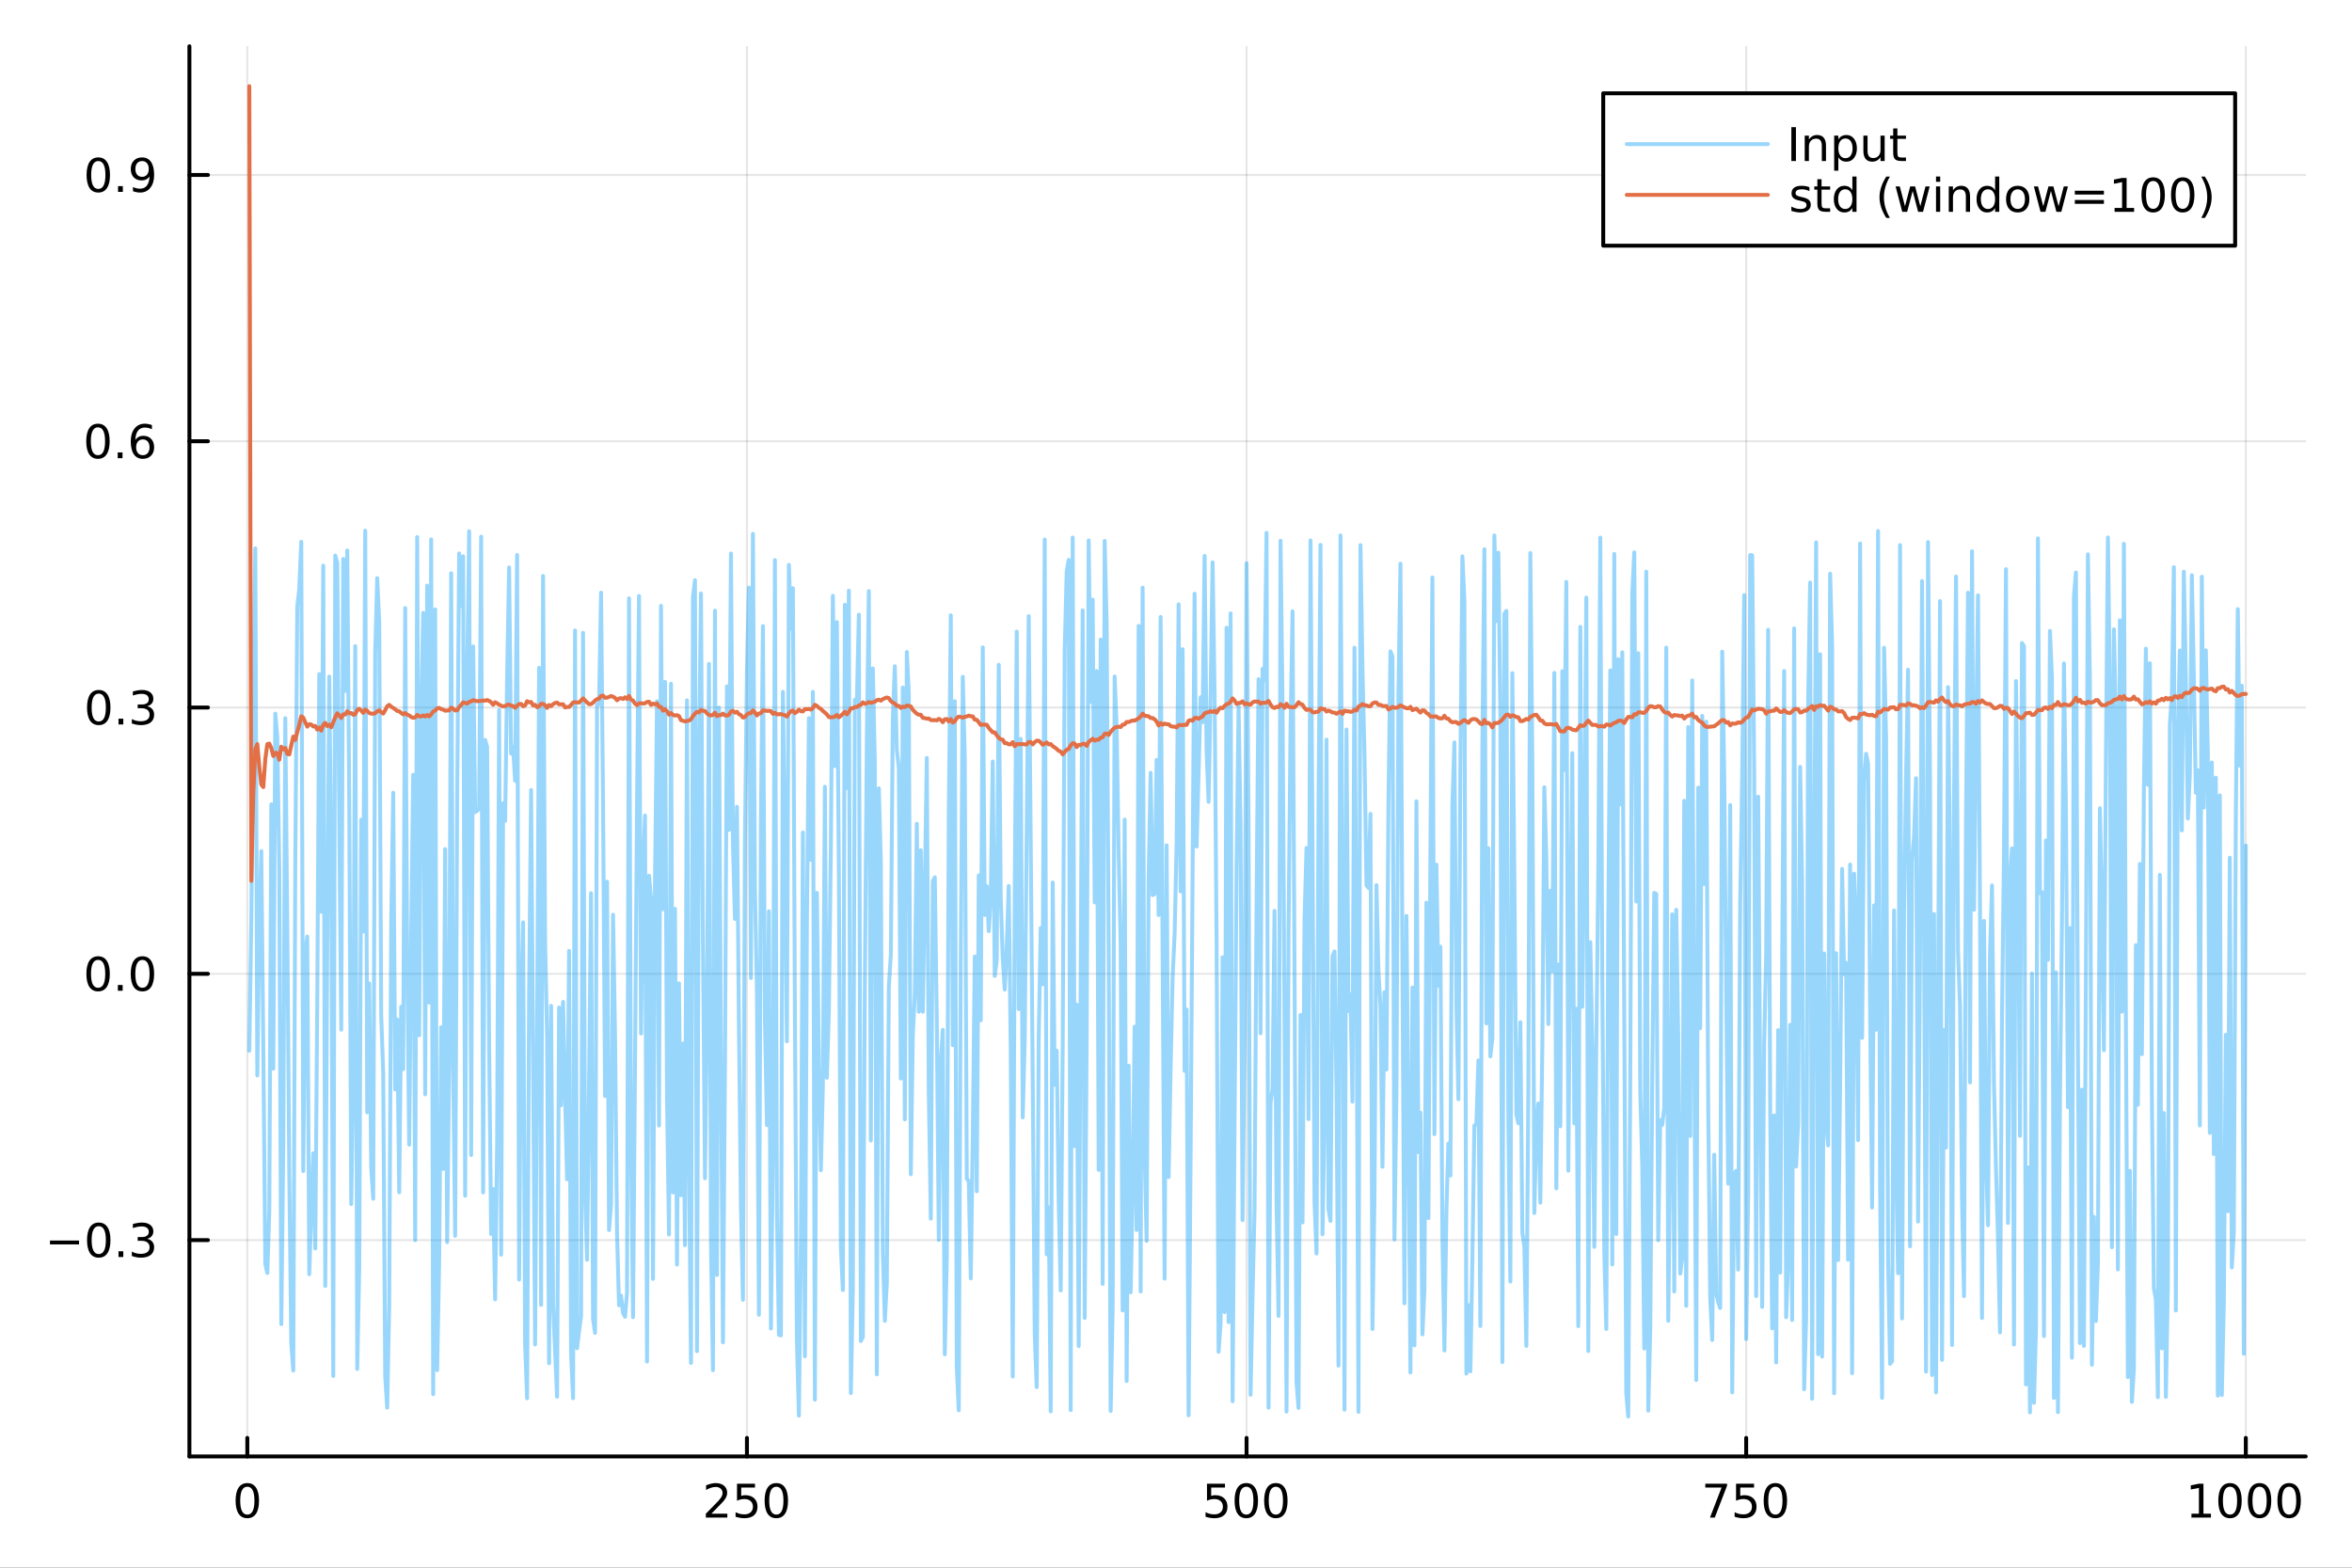 <?xml version="1.0" encoding="utf-8"?>
<svg xmlns="http://www.w3.org/2000/svg" xmlns:xlink="http://www.w3.org/1999/xlink" width="600" height="400" viewBox="0 0 2400 1600">
<rect x="0" y="0" width="2400" height="1600" fill="#333333" stroke="none"/>
<defs>
  <clipPath id="clip200">
    <rect x="0" y="0" width="2400" height="1600"/>
  </clipPath>
</defs>
<path clip-path="url(#clip200)" d="M0 1600 L2400 1600 L2400 0 L0 0  Z" fill="#ffffff" fill-rule="evenodd" fill-opacity="1"/>
<defs>
  <clipPath id="clip201">
    <rect x="480" y="0" width="1681" height="1600"/>
  </clipPath>
</defs>
<path clip-path="url(#clip200)" d="M193.288 1486.45 L2352.76 1486.45 L2352.76 47.244 L193.288 47.244  Z" fill="#ffffff" fill-rule="evenodd" fill-opacity="1"/>
<defs>
  <clipPath id="clip202">
    <rect x="193" y="47" width="2160" height="1440"/>
  </clipPath>
</defs>
<polyline clip-path="url(#clip202)" style="stroke:#000000; stroke-linecap:round; stroke-linejoin:round; stroke-width:2; stroke-opacity:0.1; fill:none" points="252.366,1486.45 252.366,47.244 "/>
<polyline clip-path="url(#clip202)" style="stroke:#000000; stroke-linecap:round; stroke-linejoin:round; stroke-width:2; stroke-opacity:0.1; fill:none" points="762.184,1486.45 762.184,47.244 "/>
<polyline clip-path="url(#clip202)" style="stroke:#000000; stroke-linecap:round; stroke-linejoin:round; stroke-width:2; stroke-opacity:0.1; fill:none" points="1272,1486.45 1272,47.244 "/>
<polyline clip-path="url(#clip202)" style="stroke:#000000; stroke-linecap:round; stroke-linejoin:round; stroke-width:2; stroke-opacity:0.1; fill:none" points="1781.82,1486.45 1781.82,47.244 "/>
<polyline clip-path="url(#clip202)" style="stroke:#000000; stroke-linecap:round; stroke-linejoin:round; stroke-width:2; stroke-opacity:0.1; fill:none" points="2291.64,1486.45 2291.64,47.244 "/>
<polyline clip-path="url(#clip200)" style="stroke:#000000; stroke-linecap:round; stroke-linejoin:round; stroke-width:4; stroke-opacity:1; fill:none" points="193.288,1486.45 2352.76,1486.45 "/>
<polyline clip-path="url(#clip200)" style="stroke:#000000; stroke-linecap:round; stroke-linejoin:round; stroke-width:4; stroke-opacity:1; fill:none" points="252.366,1486.45 252.366,1467.55 "/>
<polyline clip-path="url(#clip200)" style="stroke:#000000; stroke-linecap:round; stroke-linejoin:round; stroke-width:4; stroke-opacity:1; fill:none" points="762.184,1486.45 762.184,1467.55 "/>
<polyline clip-path="url(#clip200)" style="stroke:#000000; stroke-linecap:round; stroke-linejoin:round; stroke-width:4; stroke-opacity:1; fill:none" points="1272,1486.45 1272,1467.55 "/>
<polyline clip-path="url(#clip200)" style="stroke:#000000; stroke-linecap:round; stroke-linejoin:round; stroke-width:4; stroke-opacity:1; fill:none" points="1781.82,1486.45 1781.82,1467.55 "/>
<polyline clip-path="url(#clip200)" style="stroke:#000000; stroke-linecap:round; stroke-linejoin:round; stroke-width:4; stroke-opacity:1; fill:none" points="2291.64,1486.45 2291.64,1467.55 "/>
<path clip-path="url(#clip200)" d="M252.366 1517.37 Q248.755 1517.37 246.926 1520.93 Q245.12 1524.47 245.12 1531.6 Q245.12 1538.71 246.926 1542.27 Q248.755 1545.82 252.366 1545.82 Q256 1545.82 257.805 1542.27 Q259.634 1538.71 259.634 1531.6 Q259.634 1524.47 257.805 1520.93 Q256 1517.37 252.366 1517.37 M252.366 1513.66 Q258.176 1513.66 261.231 1518.27 Q264.31 1522.85 264.31 1531.6 Q264.31 1540.33 261.231 1544.94 Q258.176 1549.52 252.366 1549.52 Q246.555 1549.52 243.477 1544.94 Q240.421 1540.33 240.421 1531.6 Q240.421 1522.85 243.477 1518.27 Q246.555 1513.66 252.366 1513.66 Z" fill="#000000" fill-rule="nonzero" fill-opacity="1" /><path clip-path="url(#clip200)" d="M725.876 1544.91 L742.196 1544.91 L742.196 1548.85 L720.251 1548.85 L720.251 1544.91 Q722.913 1542.16 727.497 1537.53 Q732.103 1532.88 733.284 1531.53 Q735.529 1529.01 736.409 1527.27 Q737.311 1525.51 737.311 1523.82 Q737.311 1521.07 735.367 1519.33 Q733.446 1517.6 730.344 1517.6 Q728.145 1517.6 725.691 1518.36 Q723.261 1519.13 720.483 1520.68 L720.483 1515.95 Q723.307 1514.82 725.761 1514.24 Q728.214 1513.66 730.251 1513.66 Q735.622 1513.66 738.816 1516.35 Q742.01 1519.03 742.01 1523.52 Q742.01 1525.65 741.2 1527.57 Q740.413 1529.47 738.307 1532.07 Q737.728 1532.74 734.626 1535.95 Q731.524 1539.15 725.876 1544.91 Z" fill="#000000" fill-rule="nonzero" fill-opacity="1" /><path clip-path="url(#clip200)" d="M752.057 1514.29 L770.413 1514.29 L770.413 1518.22 L756.339 1518.22 L756.339 1526.7 Q757.358 1526.35 758.376 1526.19 Q759.395 1526 760.413 1526 Q766.2 1526 769.58 1529.17 Q772.959 1532.34 772.959 1537.76 Q772.959 1543.34 769.487 1546.44 Q766.015 1549.52 759.696 1549.52 Q757.52 1549.52 755.251 1549.15 Q753.006 1548.78 750.598 1548.04 L750.598 1543.34 Q752.682 1544.47 754.904 1545.03 Q757.126 1545.58 759.603 1545.58 Q763.608 1545.58 765.945 1543.48 Q768.283 1541.37 768.283 1537.76 Q768.283 1534.15 765.945 1532.04 Q763.608 1529.94 759.603 1529.94 Q757.728 1529.94 755.853 1530.35 Q754.001 1530.77 752.057 1531.65 L752.057 1514.29 Z" fill="#000000" fill-rule="nonzero" fill-opacity="1" /><path clip-path="url(#clip200)" d="M792.172 1517.37 Q788.561 1517.37 786.732 1520.93 Q784.927 1524.47 784.927 1531.6 Q784.927 1538.71 786.732 1542.27 Q788.561 1545.82 792.172 1545.82 Q795.806 1545.82 797.612 1542.27 Q799.441 1538.71 799.441 1531.6 Q799.441 1524.47 797.612 1520.93 Q795.806 1517.37 792.172 1517.37 M792.172 1513.66 Q797.982 1513.66 801.038 1518.27 Q804.117 1522.85 804.117 1531.6 Q804.117 1540.33 801.038 1544.94 Q797.982 1549.52 792.172 1549.52 Q786.362 1549.52 783.283 1544.94 Q780.228 1540.33 780.228 1531.6 Q780.228 1522.85 783.283 1518.27 Q786.362 1513.66 792.172 1513.66 Z" fill="#000000" fill-rule="nonzero" fill-opacity="1" /><path clip-path="url(#clip200)" d="M1231.62 1514.29 L1249.98 1514.29 L1249.98 1518.22 L1235.9 1518.22 L1235.9 1526.7 Q1236.92 1526.35 1237.94 1526.19 Q1238.96 1526 1239.98 1526 Q1245.76 1526 1249.14 1529.17 Q1252.52 1532.34 1252.52 1537.76 Q1252.52 1543.34 1249.05 1546.44 Q1245.58 1549.52 1239.26 1549.52 Q1237.08 1549.52 1234.81 1549.15 Q1232.57 1548.78 1230.16 1548.04 L1230.16 1543.34 Q1232.25 1544.47 1234.47 1545.03 Q1236.69 1545.58 1239.17 1545.58 Q1243.17 1545.58 1245.51 1543.48 Q1247.85 1541.37 1247.85 1537.76 Q1247.85 1534.15 1245.51 1532.04 Q1243.17 1529.94 1239.17 1529.94 Q1237.29 1529.94 1235.42 1530.35 Q1233.56 1530.77 1231.62 1531.65 L1231.62 1514.29 Z" fill="#000000" fill-rule="nonzero" fill-opacity="1" /><path clip-path="url(#clip200)" d="M1271.74 1517.37 Q1268.12 1517.37 1266.3 1520.93 Q1264.49 1524.47 1264.49 1531.6 Q1264.49 1538.71 1266.3 1542.27 Q1268.12 1545.82 1271.74 1545.82 Q1275.37 1545.82 1277.18 1542.27 Q1279 1538.71 1279 1531.6 Q1279 1524.47 1277.18 1520.93 Q1275.37 1517.37 1271.74 1517.37 M1271.74 1513.66 Q1277.55 1513.66 1280.6 1518.27 Q1283.68 1522.85 1283.68 1531.6 Q1283.68 1540.33 1280.6 1544.94 Q1277.55 1549.52 1271.74 1549.52 Q1265.93 1549.52 1262.85 1544.94 Q1259.79 1540.33 1259.79 1531.6 Q1259.79 1522.85 1262.85 1518.27 Q1265.93 1513.66 1271.74 1513.66 Z" fill="#000000" fill-rule="nonzero" fill-opacity="1" /><path clip-path="url(#clip200)" d="M1301.9 1517.37 Q1298.29 1517.37 1296.46 1520.93 Q1294.65 1524.47 1294.65 1531.6 Q1294.65 1538.71 1296.46 1542.27 Q1298.29 1545.82 1301.9 1545.82 Q1305.53 1545.82 1307.34 1542.27 Q1309.17 1538.71 1309.17 1531.6 Q1309.17 1524.47 1307.34 1520.93 Q1305.53 1517.37 1301.9 1517.37 M1301.9 1513.66 Q1307.71 1513.66 1310.76 1518.27 Q1313.84 1522.85 1313.84 1531.6 Q1313.84 1540.33 1310.76 1544.94 Q1307.71 1549.52 1301.9 1549.52 Q1296.09 1549.52 1293.01 1544.94 Q1289.95 1540.33 1289.95 1531.6 Q1289.95 1522.85 1293.01 1518.27 Q1296.09 1513.66 1301.9 1513.66 Z" fill="#000000" fill-rule="nonzero" fill-opacity="1" /><path clip-path="url(#clip200)" d="M1740.1 1514.29 L1762.32 1514.29 L1762.32 1516.28 L1749.77 1548.85 L1744.89 1548.85 L1756.69 1518.22 L1740.1 1518.22 L1740.1 1514.29 Z" fill="#000000" fill-rule="nonzero" fill-opacity="1" /><path clip-path="url(#clip200)" d="M1771.48 1514.29 L1789.84 1514.29 L1789.84 1518.22 L1775.77 1518.22 L1775.77 1526.7 Q1776.79 1526.35 1777.8 1526.19 Q1778.82 1526 1779.84 1526 Q1785.63 1526 1789.01 1529.17 Q1792.39 1532.34 1792.39 1537.76 Q1792.39 1543.34 1788.92 1546.44 Q1785.44 1549.52 1779.12 1549.52 Q1776.95 1549.52 1774.68 1549.15 Q1772.43 1548.78 1770.03 1548.04 L1770.03 1543.34 Q1772.11 1544.47 1774.33 1545.03 Q1776.55 1545.58 1779.03 1545.58 Q1783.04 1545.58 1785.37 1543.48 Q1787.71 1541.37 1787.71 1537.76 Q1787.71 1534.15 1785.37 1532.04 Q1783.04 1529.94 1779.03 1529.94 Q1777.16 1529.94 1775.28 1530.35 Q1773.43 1530.77 1771.48 1531.65 L1771.48 1514.29 Z" fill="#000000" fill-rule="nonzero" fill-opacity="1" /><path clip-path="url(#clip200)" d="M1811.6 1517.37 Q1807.99 1517.37 1806.16 1520.93 Q1804.36 1524.47 1804.36 1531.6 Q1804.36 1538.71 1806.16 1542.27 Q1807.99 1545.82 1811.6 1545.82 Q1815.23 1545.82 1817.04 1542.27 Q1818.87 1538.71 1818.87 1531.6 Q1818.87 1524.47 1817.04 1520.93 Q1815.23 1517.37 1811.6 1517.37 M1811.6 1513.66 Q1817.41 1513.66 1820.47 1518.27 Q1823.54 1522.85 1823.54 1531.6 Q1823.54 1540.33 1820.47 1544.94 Q1817.41 1549.52 1811.6 1549.52 Q1805.79 1549.52 1802.71 1544.94 Q1799.66 1540.33 1799.66 1531.6 Q1799.66 1522.85 1802.71 1518.27 Q1805.79 1513.66 1811.6 1513.66 Z" fill="#000000" fill-rule="nonzero" fill-opacity="1" /><path clip-path="url(#clip200)" d="M2236.16 1544.91 L2243.8 1544.91 L2243.8 1518.55 L2235.49 1520.21 L2235.49 1515.95 L2243.76 1514.29 L2248.43 1514.29 L2248.43 1544.91 L2256.07 1544.91 L2256.07 1548.85 L2236.16 1548.85 L2236.16 1544.91 Z" fill="#000000" fill-rule="nonzero" fill-opacity="1" /><path clip-path="url(#clip200)" d="M2275.52 1517.37 Q2271.91 1517.37 2270.08 1520.93 Q2268.27 1524.47 2268.27 1531.6 Q2268.27 1538.71 2270.08 1542.27 Q2271.91 1545.82 2275.52 1545.82 Q2279.15 1545.82 2280.96 1542.27 Q2282.78 1538.71 2282.78 1531.6 Q2282.78 1524.47 2280.96 1520.93 Q2279.15 1517.37 2275.52 1517.37 M2275.52 1513.66 Q2281.33 1513.66 2284.38 1518.27 Q2287.46 1522.85 2287.46 1531.6 Q2287.46 1540.33 2284.38 1544.94 Q2281.33 1549.52 2275.52 1549.52 Q2269.71 1549.52 2266.63 1544.94 Q2263.57 1540.33 2263.57 1531.6 Q2263.57 1522.85 2266.63 1518.27 Q2269.71 1513.66 2275.52 1513.66 Z" fill="#000000" fill-rule="nonzero" fill-opacity="1" /><path clip-path="url(#clip200)" d="M2305.68 1517.37 Q2302.07 1517.37 2300.24 1520.93 Q2298.43 1524.47 2298.43 1531.6 Q2298.43 1538.71 2300.24 1542.27 Q2302.07 1545.82 2305.68 1545.82 Q2309.31 1545.82 2311.12 1542.27 Q2312.95 1538.71 2312.95 1531.6 Q2312.95 1524.47 2311.12 1520.93 Q2309.31 1517.37 2305.68 1517.37 M2305.68 1513.66 Q2311.49 1513.66 2314.54 1518.27 Q2317.62 1522.85 2317.62 1531.6 Q2317.62 1540.33 2314.54 1544.94 Q2311.49 1549.52 2305.68 1549.52 Q2299.87 1549.52 2296.79 1544.94 Q2293.73 1540.33 2293.73 1531.6 Q2293.73 1522.85 2296.79 1518.27 Q2299.87 1513.66 2305.68 1513.66 Z" fill="#000000" fill-rule="nonzero" fill-opacity="1" /><path clip-path="url(#clip200)" d="M2335.84 1517.37 Q2332.23 1517.37 2330.4 1520.93 Q2328.59 1524.47 2328.59 1531.6 Q2328.59 1538.71 2330.4 1542.27 Q2332.23 1545.82 2335.84 1545.82 Q2339.47 1545.82 2341.28 1542.27 Q2343.11 1538.71 2343.11 1531.6 Q2343.11 1524.47 2341.28 1520.93 Q2339.47 1517.37 2335.84 1517.37 M2335.84 1513.66 Q2341.65 1513.66 2344.71 1518.27 Q2347.78 1522.85 2347.78 1531.6 Q2347.78 1540.33 2344.71 1544.94 Q2341.65 1549.52 2335.84 1549.52 Q2330.03 1549.52 2326.95 1544.94 Q2323.9 1540.33 2323.9 1531.6 Q2323.9 1522.85 2326.95 1518.27 Q2330.03 1513.66 2335.84 1513.66 Z" fill="#000000" fill-rule="nonzero" fill-opacity="1" /><polyline clip-path="url(#clip202)" style="stroke:#000000; stroke-linecap:round; stroke-linejoin:round; stroke-width:2; stroke-opacity:0.1; fill:none" points="193.288,1265.66 2352.76,1265.66 "/>
<polyline clip-path="url(#clip202)" style="stroke:#000000; stroke-linecap:round; stroke-linejoin:round; stroke-width:2; stroke-opacity:0.1; fill:none" points="193.288,993.89 2352.76,993.89 "/>
<polyline clip-path="url(#clip202)" style="stroke:#000000; stroke-linecap:round; stroke-linejoin:round; stroke-width:2; stroke-opacity:0.1; fill:none" points="193.288,722.116 2352.76,722.116 "/>
<polyline clip-path="url(#clip202)" style="stroke:#000000; stroke-linecap:round; stroke-linejoin:round; stroke-width:2; stroke-opacity:0.1; fill:none" points="193.288,450.342 2352.76,450.342 "/>
<polyline clip-path="url(#clip202)" style="stroke:#000000; stroke-linecap:round; stroke-linejoin:round; stroke-width:2; stroke-opacity:0.1; fill:none" points="193.288,178.568 2352.76,178.568 "/>
<polyline clip-path="url(#clip200)" style="stroke:#000000; stroke-linecap:round; stroke-linejoin:round; stroke-width:4; stroke-opacity:1; fill:none" points="193.288,1486.45 193.288,47.244 "/>
<polyline clip-path="url(#clip200)" style="stroke:#000000; stroke-linecap:round; stroke-linejoin:round; stroke-width:4; stroke-opacity:1; fill:none" points="193.288,1265.66 212.185,1265.66 "/>
<polyline clip-path="url(#clip200)" style="stroke:#000000; stroke-linecap:round; stroke-linejoin:round; stroke-width:4; stroke-opacity:1; fill:none" points="193.288,993.89 212.185,993.89 "/>
<polyline clip-path="url(#clip200)" style="stroke:#000000; stroke-linecap:round; stroke-linejoin:round; stroke-width:4; stroke-opacity:1; fill:none" points="193.288,722.116 212.185,722.116 "/>
<polyline clip-path="url(#clip200)" style="stroke:#000000; stroke-linecap:round; stroke-linejoin:round; stroke-width:4; stroke-opacity:1; fill:none" points="193.288,450.342 212.185,450.342 "/>
<polyline clip-path="url(#clip200)" style="stroke:#000000; stroke-linecap:round; stroke-linejoin:round; stroke-width:4; stroke-opacity:1; fill:none" points="193.288,178.568 212.185,178.568 "/>
<path clip-path="url(#clip200)" d="M50.992 1266.11 L80.668 1266.11 L80.668 1270.05 L50.992 1270.05 L50.992 1266.11 Z" fill="#000000" fill-rule="nonzero" fill-opacity="1" /><path clip-path="url(#clip200)" d="M100.76 1251.46 Q97.149 1251.46 95.321 1255.03 Q93.515 1258.57 93.515 1265.7 Q93.515 1272.8 95.321 1276.37 Q97.149 1279.91 100.76 1279.91 Q104.395 1279.91 106.2 1276.37 Q108.029 1272.8 108.029 1265.7 Q108.029 1258.57 106.2 1255.03 Q104.395 1251.46 100.76 1251.46 M100.76 1247.76 Q106.571 1247.76 109.626 1252.37 Q112.705 1256.95 112.705 1265.7 Q112.705 1274.43 109.626 1279.03 Q106.571 1283.61 100.76 1283.61 Q94.95 1283.61 91.871 1279.03 Q88.816 1274.43 88.816 1265.7 Q88.816 1256.95 91.871 1252.37 Q94.95 1247.76 100.76 1247.76 Z" fill="#000000" fill-rule="nonzero" fill-opacity="1" /><path clip-path="url(#clip200)" d="M120.922 1277.06 L125.807 1277.06 L125.807 1282.94 L120.922 1282.94 L120.922 1277.06 Z" fill="#000000" fill-rule="nonzero" fill-opacity="1" /><path clip-path="url(#clip200)" d="M150.158 1264.31 Q153.515 1265.03 155.39 1267.3 Q157.288 1269.56 157.288 1272.9 Q157.288 1278.01 153.769 1280.81 Q150.251 1283.61 143.769 1283.61 Q141.593 1283.61 139.279 1283.18 Q136.987 1282.76 134.533 1281.9 L134.533 1277.39 Q136.478 1278.52 138.793 1279.1 Q141.107 1279.68 143.631 1279.68 Q148.029 1279.68 150.32 1277.94 Q152.635 1276.21 152.635 1272.9 Q152.635 1269.84 150.482 1268.13 Q148.353 1266.39 144.533 1266.39 L140.506 1266.39 L140.506 1262.55 L144.718 1262.55 Q148.168 1262.55 149.996 1261.18 Q151.825 1259.8 151.825 1257.2 Q151.825 1254.54 149.927 1253.13 Q148.052 1251.69 144.533 1251.69 Q142.612 1251.69 140.413 1252.11 Q138.214 1252.53 135.575 1253.41 L135.575 1249.24 Q138.237 1248.5 140.552 1248.13 Q142.89 1247.76 144.95 1247.76 Q150.274 1247.76 153.376 1250.19 Q156.478 1252.6 156.478 1256.72 Q156.478 1259.59 154.834 1261.58 Q153.191 1263.55 150.158 1264.31 Z" fill="#000000" fill-rule="nonzero" fill-opacity="1" /><path clip-path="url(#clip200)" d="M100.112 979.688 Q96.501 979.688 94.672 983.253 Q92.867 986.795 92.867 993.924 Q92.867 1001.03 94.672 1004.6 Q96.501 1008.14 100.112 1008.14 Q103.746 1008.14 105.552 1004.6 Q107.381 1001.03 107.381 993.924 Q107.381 986.795 105.552 983.253 Q103.746 979.688 100.112 979.688 M100.112 975.985 Q105.922 975.985 108.978 980.591 Q112.057 985.174 112.057 993.924 Q112.057 1002.65 108.978 1007.26 Q105.922 1011.84 100.112 1011.84 Q94.302 1011.84 91.223 1007.26 Q88.168 1002.65 88.168 993.924 Q88.168 985.174 91.223 980.591 Q94.302 975.985 100.112 975.985 Z" fill="#000000" fill-rule="nonzero" fill-opacity="1" /><path clip-path="url(#clip200)" d="M120.274 1005.29 L125.158 1005.29 L125.158 1011.17 L120.274 1011.17 L120.274 1005.29 Z" fill="#000000" fill-rule="nonzero" fill-opacity="1" /><path clip-path="url(#clip200)" d="M145.343 979.688 Q141.732 979.688 139.904 983.253 Q138.098 986.795 138.098 993.924 Q138.098 1001.03 139.904 1004.6 Q141.732 1008.14 145.343 1008.14 Q148.978 1008.14 150.783 1004.6 Q152.612 1001.03 152.612 993.924 Q152.612 986.795 150.783 983.253 Q148.978 979.688 145.343 979.688 M145.343 975.985 Q151.154 975.985 154.209 980.591 Q157.288 985.174 157.288 993.924 Q157.288 1002.65 154.209 1007.26 Q151.154 1011.84 145.343 1011.84 Q139.533 1011.84 136.455 1007.26 Q133.399 1002.65 133.399 993.924 Q133.399 985.174 136.455 980.591 Q139.533 975.985 145.343 975.985 Z" fill="#000000" fill-rule="nonzero" fill-opacity="1" /><path clip-path="url(#clip200)" d="M100.76 707.914 Q97.149 707.914 95.321 711.479 Q93.515 715.021 93.515 722.15 Q93.515 729.257 95.321 732.822 Q97.149 736.363 100.76 736.363 Q104.395 736.363 106.2 732.822 Q108.029 729.257 108.029 722.15 Q108.029 715.021 106.2 711.479 Q104.395 707.914 100.76 707.914 M100.76 704.211 Q106.571 704.211 109.626 708.817 Q112.705 713.4 112.705 722.15 Q112.705 730.877 109.626 735.484 Q106.571 740.067 100.76 740.067 Q94.95 740.067 91.871 735.484 Q88.816 730.877 88.816 722.15 Q88.816 713.4 91.871 708.817 Q94.95 704.211 100.76 704.211 Z" fill="#000000" fill-rule="nonzero" fill-opacity="1" /><path clip-path="url(#clip200)" d="M120.922 733.516 L125.807 733.516 L125.807 739.396 L120.922 739.396 L120.922 733.516 Z" fill="#000000" fill-rule="nonzero" fill-opacity="1" /><path clip-path="url(#clip200)" d="M150.158 720.761 Q153.515 721.479 155.39 723.748 Q157.288 726.016 157.288 729.349 Q157.288 734.465 153.769 737.266 Q150.251 740.067 143.769 740.067 Q141.593 740.067 139.279 739.627 Q136.987 739.21 134.533 738.354 L134.533 733.84 Q136.478 734.974 138.793 735.553 Q141.107 736.132 143.631 736.132 Q148.029 736.132 150.32 734.396 Q152.635 732.66 152.635 729.349 Q152.635 726.294 150.482 724.581 Q148.353 722.845 144.533 722.845 L140.506 722.845 L140.506 719.002 L144.718 719.002 Q148.168 719.002 149.996 717.636 Q151.825 716.248 151.825 713.655 Q151.825 710.993 149.927 709.581 Q148.052 708.146 144.533 708.146 Q142.612 708.146 140.413 708.562 Q138.214 708.979 135.575 709.859 L135.575 705.692 Q138.237 704.951 140.552 704.581 Q142.89 704.211 144.95 704.211 Q150.274 704.211 153.376 706.641 Q156.478 709.049 156.478 713.169 Q156.478 716.039 154.834 718.03 Q153.191 719.998 150.158 720.761 Z" fill="#000000" fill-rule="nonzero" fill-opacity="1" /><path clip-path="url(#clip200)" d="M99.95 436.14 Q96.339 436.14 94.51 439.705 Q92.705 443.247 92.705 450.376 Q92.705 457.483 94.51 461.048 Q96.339 464.589 99.95 464.589 Q103.584 464.589 105.39 461.048 Q107.219 457.483 107.219 450.376 Q107.219 443.247 105.39 439.705 Q103.584 436.14 99.95 436.14 M99.95 432.437 Q105.76 432.437 108.816 437.043 Q111.895 441.626 111.895 450.376 Q111.895 459.103 108.816 463.71 Q105.76 468.293 99.95 468.293 Q94.14 468.293 91.061 463.71 Q88.006 459.103 88.006 450.376 Q88.006 441.626 91.061 437.043 Q94.14 432.437 99.95 432.437 Z" fill="#000000" fill-rule="nonzero" fill-opacity="1" /><path clip-path="url(#clip200)" d="M120.112 461.742 L124.996 461.742 L124.996 467.622 L120.112 467.622 L120.112 461.742 Z" fill="#000000" fill-rule="nonzero" fill-opacity="1" /><path clip-path="url(#clip200)" d="M145.76 448.478 Q142.612 448.478 140.76 450.631 Q138.931 452.784 138.931 456.534 Q138.931 460.261 140.76 462.436 Q142.612 464.589 145.76 464.589 Q148.908 464.589 150.737 462.436 Q152.589 460.261 152.589 456.534 Q152.589 452.784 150.737 450.631 Q148.908 448.478 145.76 448.478 M155.042 433.825 L155.042 438.085 Q153.283 437.251 151.478 436.812 Q149.695 436.372 147.936 436.372 Q143.306 436.372 140.853 439.497 Q138.422 442.622 138.075 448.941 Q139.441 446.927 141.501 445.862 Q143.561 444.774 146.038 444.774 Q151.246 444.774 154.255 447.946 Q157.288 451.094 157.288 456.534 Q157.288 461.858 154.14 465.075 Q150.992 468.293 145.76 468.293 Q139.765 468.293 136.594 463.71 Q133.422 459.103 133.422 450.376 Q133.422 442.182 137.311 437.321 Q141.2 432.437 147.751 432.437 Q149.51 432.437 151.293 432.784 Q153.098 433.131 155.042 433.825 Z" fill="#000000" fill-rule="nonzero" fill-opacity="1" /><path clip-path="url(#clip200)" d="M100.297 164.366 Q96.686 164.366 94.858 167.931 Q93.052 171.473 93.052 178.602 Q93.052 185.709 94.858 189.274 Q96.686 192.815 100.297 192.815 Q103.932 192.815 105.737 189.274 Q107.566 185.709 107.566 178.602 Q107.566 171.473 105.737 167.931 Q103.932 164.366 100.297 164.366 M100.297 160.663 Q106.108 160.663 109.163 165.269 Q112.242 169.852 112.242 178.602 Q112.242 187.329 109.163 191.936 Q106.108 196.519 100.297 196.519 Q94.487 196.519 91.409 191.936 Q88.353 187.329 88.353 178.602 Q88.353 169.852 91.409 165.269 Q94.487 160.663 100.297 160.663 Z" fill="#000000" fill-rule="nonzero" fill-opacity="1" /><path clip-path="url(#clip200)" d="M120.459 189.968 L125.344 189.968 L125.344 195.848 L120.459 195.848 L120.459 189.968 Z" fill="#000000" fill-rule="nonzero" fill-opacity="1" /><path clip-path="url(#clip200)" d="M135.668 195.13 L135.668 190.871 Q137.427 191.704 139.232 192.144 Q141.038 192.584 142.774 192.584 Q147.404 192.584 149.834 189.482 Q152.288 186.357 152.635 180.014 Q151.293 182.005 149.232 183.07 Q147.172 184.135 144.672 184.135 Q139.487 184.135 136.455 181.01 Q133.445 177.862 133.445 172.422 Q133.445 167.098 136.594 163.88 Q139.742 160.663 144.973 160.663 Q150.968 160.663 154.117 165.269 Q157.288 169.852 157.288 178.602 Q157.288 186.774 153.399 191.658 Q149.533 196.519 142.982 196.519 Q141.223 196.519 139.418 196.172 Q137.612 195.824 135.668 195.13 M144.973 180.477 Q148.121 180.477 149.95 178.325 Q151.802 176.172 151.802 172.422 Q151.802 168.695 149.95 166.542 Q148.121 164.366 144.973 164.366 Q141.825 164.366 139.973 166.542 Q138.144 168.695 138.144 172.422 Q138.144 176.172 139.973 178.325 Q141.825 180.477 144.973 180.477 Z" fill="#000000" fill-rule="nonzero" fill-opacity="1" /><polyline clip-path="url(#clip202)" style="stroke:#009af9; stroke-linecap:round; stroke-linejoin:round; stroke-width:4; stroke-opacity:0.4; fill:none" points="254.405,1072.48 256.444,938.349 258.483,708.094 260.523,559.659 262.562,1097.62 264.601,943.212 266.641,868.635 268.68,1070.18 270.719,1289.89 272.758,1299.28 274.798,1236.75 276.837,820.919 278.876,1090.73 280.915,728.329 282.955,752.14 284.994,887.022 287.033,1351.4 289.073,1167.82 291.112,732.971 293.151,945.235 295.19,1196.54 297.23,1370.98 299.269,1398.79 301.308,878.526 303.347,619.357 305.387,600.768 307.426,552.997 309.465,1195.22 311.505,972.757 313.544,955.875 315.583,1300.44 317.622,1236.29 319.662,1177.09 321.701,1274.2 323.74,1022.11 325.779,687.982 327.819,930.633 329.858,577.322 331.897,1312.44 333.937,964.633 335.976,690.511 338.015,879.734 340.054,1404.3 342.094,566.979 344.133,574.482 346.172,833.806 348.211,1050.87 350.251,570.475 352.29,705.145 354.329,561.801 356.369,817.772 358.408,1228.94 360.447,1102.99 362.486,659.468 364.526,1397.21 366.565,1294.77 368.604,836.637 370.643,950.755 372.683,541.597 374.722,1135.32 376.761,1003.74 378.801,1191.68 380.84,1223.47 382.879,665.579 384.918,590.098 386.958,635.314 388.997,1037.03 391.036,1095.45 393.075,1405.22 395.115,1436.7 397.154,1331.68 399.193,941.706 401.233,809.062 403.272,1111.89 405.311,1040.5 407.35,1216.93 409.39,1027.53 411.429,1091.18 413.468,620.598 415.507,978.39 417.547,1168.28 419.586,954.489 421.625,790.726 423.665,1265.72 425.704,548.129 427.743,1056.72 429.782,728.837 431.822,625.439 433.861,1116.86 435.9,597.599 437.939,1023.28 439.979,550.523 442.018,1422.9 444.057,621.92 446.097,1398.4 448.136,1287.42 450.175,1048.5 452.214,1193.07 454.254,866.64 456.293,1267.76 458.332,1084.58 460.371,585.065 462.411,1087.73 464.45,1261.3 466.489,812.56 468.529,564.877 470.568,618.334 472.607,567.726 474.646,1220.37 476.686,690.429 478.725,542.168 480.764,1178.87 482.803,659.726 484.843,828.853 486.882,827.479 488.921,825.514 490.961,547.748 493,1217.02 495.039,755.13 497.078,762.297 499.118,1067.81 501.157,1259.45 503.196,1213.48 505.235,1326.16 507.275,1167.47 509.314,724.723 511.353,1280.52 513.393,819.828 515.432,837.744 517.471,691.031 519.51,579.06 521.55,769.126 523.589,762.06 525.628,796.869 527.667,566.36 529.707,1305.96 531.746,1022.07 533.785,941.367 535.825,1370.98 537.864,1427.11 539.903,1015.2 541.942,806.279 543.982,1077.66 546.021,1372.15 548.06,1053.71 550.099,681.544 552.139,1331.76 554.178,587.79 556.217,959.359 558.257,1056.6 560.296,1391.34 562.335,1026.55 564.374,1331.54 566.414,1378.19 568.453,1425.48 570.492,1028.32 572.532,1128.07 574.571,1022.53 576.61,1116.51 578.649,1203.68 580.689,970.433 582.728,1381.08 584.767,1427 586.806,643.446 588.846,1376.02 590.885,1358.45 592.924,1343.72 594.964,645.863 597.003,1216.21 599.042,1285.71 601.081,1106.02 603.121,911.553 605.16,1346.09 607.199,1360.32 609.238,718.965 611.278,719.061 613.317,604.83 615.356,820.388 617.396,1118.61 619.435,899.823 621.474,1255.43 623.513,1229.4 625.553,933.562 627.592,1057.07 629.631,1259.33 631.67,1332.22 633.71,1322.3 635.749,1340.07 637.788,1343.98 639.828,1318.99 641.867,610.715 643.906,1165.16 645.945,1344.28 647.985,1086.22 650.024,820.938 652.063,608.263 654.102,1054.81 656.142,889.298 658.181,832.247 660.22,1389.67 662.26,893.767 664.299,916.858 666.338,1305.27 668.377,900.028 670.417,715.717 672.456,1148.71 674.495,618.386 676.534,927.917 678.574,695.904 680.613,1118.3 682.652,1260.04 684.692,697.841 686.731,1216.98 688.77,927.608 690.809,1290.64 692.849,1003.63 694.888,1219.83 696.927,1065 698.966,1270.89 701.006,714.776 703.045,1175.83 705.084,1390.99 707.124,609.399 709.163,592.17 711.202,1379.05 713.241,779.923 715.281,605.709 717.32,963.889 719.359,1202.56 721.398,1038.68 723.438,677.601 725.477,1268.52 727.516,1398.48 729.556,623.246 731.595,1301.22 733.634,722.104 735.673,1076.52 737.713,1370.03 739.752,1090.37 741.791,700.482 743.83,846.993 745.87,564.915 747.909,860.59 749.948,937.851 751.988,823.454 754.027,1048.05 756.066,1232.49 758.105,1326.62 760.145,855.845 762.184,685.341 764.223,599.705 766.262,998.193 768.302,544.906 770.341,907.513 772.38,1010.24 774.42,1341.88 776.459,838.042 778.498,638.993 780.537,1039.09 782.577,1148.35 784.616,930.129 786.655,1355.87 788.694,1174.09 790.734,571.639 792.773,1234.4 794.812,1362.39 796.852,1362.95 798.891,706.11 800.93,864.811 802.969,1062.79 805.009,576.53 807.048,641.954 809.087,600.395 811.126,1032.42 813.166,1367.2 815.205,1444.78 817.244,1265.56 819.284,849.633 821.323,1384.27 823.362,943.056 825.401,732.876 827.441,877.578 829.48,706.13 831.519,1428.49 833.558,911.318 835.598,1087.64 837.637,1194.36 839.676,1107 841.716,802.972 843.755,1099.99 845.794,1031.77 847.833,862.699 849.873,608.129 851.912,781.874 853.951,634.961 855.99,892.542 858.03,1272.39 860.069,1316.6 862.108,617.242 864.148,804.354 866.187,602.862 868.226,1421.79 870.265,1314.45 872.305,714.156 874.344,715.691 876.383,627.359 878.422,1368.66 880.462,1364.55 882.501,1003.34 884.54,755.066 886.58,603.256 888.619,1164.01 890.658,682.219 892.697,780.055 894.737,1402.7 896.776,804.615 898.815,878.897 900.855,1277.28 902.894,1348.07 904.933,1309.19 906.972,1007.36 909.012,974.22 911.051,733.902 913.09,679.997 915.129,765.056 917.169,784.277 919.208,1100.74 921.247,701.677 923.287,1142.52 925.326,665.429 927.365,707.961 929.404,1198.44 931.444,1056.23 933.483,1014.24 935.522,840.778 937.561,1032.59 939.601,867.799 941.64,1032.62 943.679,908.09 945.719,773.563 947.758,1115.61 949.797,1243.8 951.836,899.295 953.876,895.4 955.915,1041.01 957.954,1265.47 959.993,1082.76 962.033,1051.03 964.072,1382.25 966.111,1283.7 968.151,831.005 970.19,628.005 972.229,1066.66 974.268,715.613 976.308,1395.11 978.347,1439.39 980.386,980.272 982.425,690.748 984.465,774.142 986.504,1202.86 988.543,1205.59 990.583,1304.78 992.622,1162.95 994.661,976.221 996.7,1215.84 998.74,893.409 1000.78,1041.29 1002.82,660.743 1004.86,933.813 1006.9,904.428 1008.94,950.353 1010.98,913.769 1013.01,777.198 1015.05,996.042 1017.09,979.961 1019.13,678.458 1021.17,916.333 1023.21,977.901 1025.25,1009.95 1027.29,965.561 1029.33,904.191 1031.37,1070.3 1033.41,1404.96 1035.45,912.23 1037.49,644.622 1039.53,1029.89 1041.56,754.131 1043.6,1140.45 1045.64,1060.36 1047.68,847.823 1049.72,628.867 1051.76,859.256 1053.8,1101.73 1055.84,1361.09 1057.88,1415.64 1059.92,1058.92 1061.96,947.101 1064,1004.46 1066.04,550.606 1068.07,1280.11 1070.11,1232.28 1072.15,1440.45 1074.19,900.699 1076.23,1107.16 1078.27,1072.41 1080.31,1226.66 1082.35,1317.04 1084.39,1067.39 1086.43,663.468 1088.47,583.05 1090.51,571.392 1092.55,1439.16 1094.59,548.6 1096.62,1169.81 1098.66,1025.33 1100.7,1373.88 1102.74,994.832 1104.78,622.986 1106.82,1345.09 1108.86,1059.8 1110.9,551.546 1112.94,716.335 1114.98,611.961 1117.02,921.048 1119.06,684.858 1121.1,1194 1123.14,652.706 1125.17,1310.43 1127.21,552.062 1129.25,637.08 1131.29,965.954 1133.33,1440.03 1135.37,1335.29 1137.41,690.454 1139.45,743.302 1141.49,871.018 1143.53,962.046 1145.57,1337.49 1147.61,836.451 1149.65,1409.42 1151.69,1087.62 1153.72,1318.95 1155.76,1217.57 1157.8,1047.89 1159.84,1255.36 1161.88,638.765 1163.92,1318.09 1165.96,599.693 1168,1177.22 1170.04,1266.46 1172.08,896.788 1174.12,788.737 1176.16,913.521 1178.2,912.316 1180.23,775.56 1182.27,933.882 1184.31,629.735 1186.35,971.02 1188.39,1305.02 1190.43,862.744 1192.47,1201.34 1194.51,1090.32 1196.55,996.669 1198.59,953.569 1200.63,861.272 1202.67,616.795 1204.71,909.756 1206.75,662.6 1208.78,1092.93 1210.82,1030.3 1212.86,1444.49 1214.9,1180.29 1216.94,890.245 1218.98,605.951 1221.02,864.061 1223.06,788.829 1225.1,711.655 1227.14,737.116 1229.18,567.361 1231.22,766.088 1233.26,818.446 1235.3,711.053 1237.33,573.934 1239.37,707.241 1241.41,960.331 1243.45,1379.68 1245.49,1350.53 1247.53,977.001 1249.57,1339.15 1251.61,640.649 1253.65,1349.38 1255.69,626.027 1257.73,1430.16 1259.77,1143.78 1261.81,885.74 1263.85,719.841 1265.88,845.234 1267.92,1245.32 1269.96,1061.69 1272,574.826 1274.04,837.036 1276.08,1423.48 1278.12,1321.22 1280.16,1234.59 1282.2,922.774 1284.24,693.178 1286.28,1054.62 1288.32,682.603 1290.36,694.256 1292.39,543.802 1294.43,1436.68 1296.47,1126.03 1298.51,1111.47 1300.55,929.682 1302.59,1226.6 1304.63,1343.05 1306.67,551.925 1308.71,718.108 1310.75,1043.49 1312.79,1440.62 1314.83,950.173 1316.87,745.065 1318.91,623.948 1320.94,990.436 1322.98,1410.33 1325.02,1436.92 1327.06,1035.94 1329.1,1247.6 1331.14,939.42 1333.18,865.445 1335.22,1142.19 1337.26,551.558 1339.3,863.425 1341.34,1226 1343.38,1279.36 1345.42,823.388 1347.46,556.116 1349.49,1259.77 1351.53,1145.36 1353.57,754.856 1355.61,1234.22 1357.65,1246.07 1359.69,976.002 1361.73,971.062 1363.77,1108.9 1365.81,1393.75 1367.85,546.448 1369.89,905.929 1371.93,1438.68 1373.97,744.543 1376.01,1031.86 1378.04,1014.89 1380.08,1124.35 1382.12,661.031 1384.16,977.244 1386.2,1441 1388.24,556.354 1390.28,683.024 1392.32,769.932 1394.36,903.572 1396.4,906.239 1398.44,830.68 1400.48,1356.42 1402.52,1220.33 1404.56,903.413 1406.59,991.67 1408.63,1027.54 1410.67,1190.83 1412.71,1012.72 1414.75,1091.56 1416.79,820.982 1418.83,664.813 1420.87,670.04 1422.91,1264.99 1424.95,1112.92 1426.99,706.74 1429.03,575.348 1431.07,985.02 1433.1,1330.15 1435.14,934.811 1437.18,1134.75 1439.22,1400.78 1441.26,1007.89 1443.3,1373.12 1445.34,817.838 1447.38,1175.86 1449.42,1135.61 1451.46,1361.98 1453.5,1315.08 1455.54,921.277 1457.58,1243.23 1459.62,867.625 1461.65,589.33 1463.69,1157.57 1465.73,882.43 1467.77,1006.06 1469.81,966.218 1471.85,1262.36 1473.89,1378.34 1475.93,1235.62 1477.97,1167.15 1480.01,1199.78 1482.05,822.443 1484.09,757.65 1486.13,1026.41 1488.17,1121.89 1490.2,784.315 1492.24,567.804 1494.28,612.84 1496.32,1401.9 1498.36,1332.02 1500.4,1399.69 1502.44,1283.99 1504.48,1148.67 1506.52,1147.76 1508.56,1082.3 1510.6,1353.33 1512.64,759.231 1514.68,560.63 1516.72,1044.49 1518.75,865.688 1520.79,1078.2 1522.83,1059.51 1524.87,546.5 1526.91,633.794 1528.95,564.056 1530.99,730.445 1533.03,1390.2 1535.07,626.488 1537.11,623.48 1539.15,1144.47 1541.19,1307.98 1543.23,687.037 1545.26,894.113 1547.3,1137.36 1549.34,1146.49 1551.38,1043.3 1553.42,1258.01 1555.46,1272.25 1557.5,1373.63 1559.54,1114.44 1561.58,564.425 1563.62,778.332 1565.66,1238.06 1567.7,1150.25 1569.74,1126.26 1571.78,1227.39 1573.81,1066.06 1575.85,803.48 1577.89,875.15 1579.93,1045.15 1581.97,909.018 1584.01,991.386 1586.05,686.785 1588.09,1212.88 1590.13,984.342 1592.17,1149.52 1594.21,685.018 1596.25,786.13 1598.29,593.839 1600.33,1194.82 1602.36,950.101 1604.4,768.685 1606.44,1146.55 1608.48,1029.61 1610.52,1353.47 1612.56,639.776 1614.6,1027.54 1616.64,856.999 1618.68,609.947 1620.72,1378.89 1622.76,961.516 1624.8,1069.01 1626.84,1272.6 1628.88,1068.68 1630.91,890.221 1632.95,548.648 1634.99,998.704 1637.03,1276.21 1639.07,1356.36 1641.11,942.386 1643.15,684.195 1645.19,1290.52 1647.23,565.317 1649.27,1259.47 1651.31,672.718 1653.35,820.904 1655.39,665.782 1657.42,1034.55 1659.46,1422.11 1661.5,1445.72 1663.54,1097.25 1665.58,606.505 1667.62,563.788 1669.66,920.089 1671.7,666.703 1673.74,1113.63 1675.78,1189.79 1677.82,1376.3 1679.86,583.412 1681.9,1439.73 1683.94,1356.39 1685.97,1101.99 1688.01,911.264 1690.05,912.335 1692.09,1265.75 1694.13,1143.25 1696.17,1148.1 1698.21,1130.11 1700.25,661.004 1702.29,1348.04 1704.33,1172.57 1706.37,933.209 1708.41,1318.14 1710.45,928.558 1712.49,1057.51 1714.52,1299.84 1716.56,1284.17 1718.6,817.33 1720.64,1332.73 1722.68,742.085 1724.72,1159.41 1726.76,694.44 1728.8,1055.74 1730.84,1408.54 1732.88,803.903 1734.92,1049.43 1736.96,730.603 1739,902.18 1741.04,736.484 1743.07,1129.39 1745.11,1323.93 1747.15,1367.62 1749.19,1178.48 1751.23,1319.7 1753.27,1328.94 1755.31,1334.98 1757.35,665.099 1759.39,789.957 1761.43,1011.4 1763.47,1208.13 1765.51,821.673 1767.55,1421.07 1769.58,1197.37 1771.62,1194.98 1773.66,1295.75 1775.7,920.383 1777.74,792.242 1779.78,607.389 1781.82,1366.68 1783.86,1217.29 1785.9,566.486 1787.94,566.752 1789.98,784.234 1792.02,1322.83 1794.06,813.085 1796.1,1106.51 1798.13,1333.87 1800.17,1066.06 1802.21,974.213 1804.25,642.792 1806.29,1127.06 1808.33,1355.71 1810.37,1138.48 1812.41,1390.56 1814.45,1051.32 1816.49,1298.82 1818.53,989.043 1820.57,684.832 1822.61,1344.31 1824.65,1286.71 1826.68,1045.91 1828.72,1347.26 1830.76,641.326 1832.8,1190.62 1834.84,1146.32 1836.88,782.667 1838.92,899.367 1840.96,1417.92 1843,1345.43 1845.04,716.677 1847.08,594.585 1849.12,1427.6 1851.16,910.812 1853.2,553.562 1855.23,1382.11 1857.27,667.728 1859.31,1384.61 1861.35,973.198 1863.39,1142.96 1865.43,1169.04 1867.47,585.553 1869.51,657.767 1871.55,1421.91 1873.59,972.887 1875.63,1286.06 1877.67,1108.93 1879.71,886.804 1881.74,994.394 1883.78,982.705 1885.82,1285.68 1887.86,882.367 1889.9,1401.47 1891.94,891.679 1893.98,947.453 1896.02,1163.65 1898.06,554.722 1900.1,1059.25 1902.14,796.68 1904.18,769.329 1906.22,779.383 1908.26,1029.72 1910.29,1232.43 1912.33,924.051 1914.37,1051.02 1916.41,541.953 1918.45,1207.69 1920.49,1426.68 1922.53,661.119 1924.57,752.135 1926.61,1287.63 1928.65,1391.93 1930.69,1389.33 1932.73,929.255 1934.77,1186.44 1936.81,1299.44 1938.84,556.315 1940.88,1345.68 1942.92,928.818 1944.96,792.42 1947,683.486 1949.04,1272.08 1951.08,877.972 1953.12,853.292 1955.16,794.226 1957.2,1246.74 1959.24,969.141 1961.28,593.006 1963.32,947.277 1965.36,1399.87 1967.39,553.184 1969.43,797.417 1971.47,1403.34 1973.51,932.835 1975.55,1420.98 1977.59,1042.36 1979.63,613.425 1981.67,1387.88 1983.71,1051.21 1985.75,1171.24 1987.79,701.336 1989.83,884.119 1991.87,1372.8 1993.9,817.608 1995.94,588.392 1997.98,969.883 2000.02,1026.53 2002.06,1223.52 2004.1,1322.83 2006.14,834.725 2008.18,604.916 2010.22,1104.71 2012.26,562.631 2014.3,928.531 2016.34,762.508 2018.38,607.648 2020.42,929.609 2022.45,1345.17 2024.49,939.894 2026.53,1181.34 2028.57,1250.52 2030.61,973.538 2032.65,903.696 2034.69,1106.42 2036.73,1192.59 2038.77,1263.29 2040.81,1359.86 2042.85,1038.16 2044.89,869.793 2046.93,580.954 2048.97,1248.16 2051,898.413 2053.04,865.853 2055.08,1372.24 2057.12,695.075 2059.16,879.225 2061.2,1159.27 2063.24,656.26 2065.28,659.505 2067.32,1412.98 2069.36,1191.46 2071.4,1441.48 2073.44,993.589 2075.48,1431.69 2077.52,1356.24 2079.55,549.457 2081.59,911.672 2083.63,910.437 2085.67,1363.64 2087.71,857.812 2089.75,979.578 2091.79,643.834 2093.83,691.446 2095.87,1426.77 2097.91,992.369 2099.95,1441.24 2101.99,1121.86 2104.03,943.096 2106.07,677.091 2108.1,825.858 2110.14,1130.02 2112.18,947.285 2114.22,1385.7 2116.26,608.655 2118.3,584.301 2120.34,1073.96 2122.38,1370.77 2124.42,1112.14 2126.46,1373.61 2128.5,996.759 2130.54,565.743 2132.58,696.633 2134.61,1392.91 2136.65,1241.94 2138.69,1348.26 2140.73,1288.99 2142.77,824.884 2144.81,926.086 2146.85,1071.82 2148.89,775.506 2150.93,548.517 2152.97,700.057 2155.01,1272.92 2157.05,642.295 2159.09,731.793 2161.13,1295.58 2163.16,633.13 2165.2,1032.48 2167.24,555.015 2169.28,1045.7 2171.32,1405.5 2173.36,1194.94 2175.4,1430.81 2177.44,1397.14 2179.48,964.669 2181.52,1127.47 2183.56,881.71 2185.6,1075.94 2187.64,806.057 2189.68,662.032 2191.71,800.941 2193.75,676.959 2195.79,1119.07 2197.83,1314.69 2199.87,1326.22 2201.91,1425.93 2203.95,892.884 2205.99,1376.2 2208.03,1135.95 2210.07,1425.71 2212.11,1312.59 2214.15,739.586 2216.19,709.261 2218.23,578.878 2220.26,1337.5 2222.3,752.534 2224.34,663.914 2226.38,847.536 2228.42,583.5 2230.46,688.956 2232.5,835.43 2234.54,790.32 2236.58,587.071 2238.62,692.285 2240.66,809.13 2242.7,786.192 2244.74,1148.69 2246.77,588.591 2248.81,824.219 2250.85,663.749 2252.89,769.141 2254.93,1156.28 2256.97,778.185 2259.01,1177.85 2261.05,793.67 2263.09,1424.41 2265.13,811.781 2267.17,1423.77 2269.21,1329.47 2271.25,1056.12 2273.29,1236.15 2275.32,875.357 2277.36,1293.59 2279.4,1257.91 2281.44,834.592 2283.48,621.679 2285.52,781.535 2287.56,699.828 2289.6,1381.66 2291.64,863.089 "/>
<polyline clip-path="url(#clip202)" style="stroke:#e26f46; stroke-linecap:round; stroke-linejoin:round; stroke-width:4; stroke-opacity:1; fill:none" points="254.405,87.976 256.444,899.046 258.483,809.597 260.523,764.36 262.562,759.44 264.601,782.363 266.641,800.674 268.68,803.282 270.719,774.673 272.758,759.517 274.798,758.919 276.837,763.461 278.876,771.581 280.915,768.326 282.955,768.69 284.994,775.452 287.033,762.083 289.073,764.833 291.112,763.404 293.151,769.418 295.19,769.966 297.23,760.639 299.269,751.719 301.308,755.215 303.347,747.083 305.387,739.65 307.426,731.053 309.465,732.465 311.505,737.174 313.544,741.608 315.583,739.127 317.622,739.431 319.662,741.44 321.701,740.901 323.74,744.639 325.779,742.469 327.819,745.723 329.858,739.759 331.897,737.77 333.937,741.028 335.976,739.731 338.015,742.302 340.054,737.21 342.094,732.156 344.133,728.019 346.172,730.16 348.211,732.792 350.251,729.094 352.29,729.234 354.329,725.951 356.369,727.974 358.408,727.764 360.447,729.555 362.486,728.927 364.526,724.629 366.565,723.376 368.604,725.251 370.643,727.612 372.683,724.25 374.722,725.554 376.761,727.74 378.801,728.303 380.84,728.437 382.879,727.846 384.918,725.897 386.958,725.018 388.997,726.865 391.036,728.313 393.075,724.792 395.115,720.811 397.154,719.385 399.193,721.297 401.233,722.507 403.272,723.882 405.311,725.603 407.35,725.954 409.39,727.662 411.429,729.09 413.468,727.702 415.507,729.392 417.547,730.18 419.586,731.8 421.625,732.596 423.665,732.25 425.704,729.65 427.743,731.056 429.782,731.262 431.822,730.177 433.861,731.205 435.9,729.758 437.939,731.159 439.979,729.038 442.018,726.174 444.057,725.254 446.097,722.977 448.136,722.436 450.175,723.739 452.214,724.206 454.254,725.369 456.293,725.105 458.332,725.058 460.371,722.253 462.411,723.333 464.45,725.151 466.489,724.866 468.529,721.697 470.568,719.553 472.607,716.745 474.646,717.471 476.686,718.131 478.725,716.373 480.764,715.816 482.803,714.543 484.843,715.186 486.882,715.639 488.921,715.417 490.961,715.356 493,714.92 495.039,715.084 497.078,714.464 499.118,715.332 501.157,716.834 503.196,719.297 505.235,716.711 507.275,717.833 509.314,719.152 511.353,720.234 513.393,720.909 515.432,720.654 517.471,719.375 519.51,719.12 521.55,720.139 523.589,720.607 525.628,722.394 527.667,720.103 529.707,718.597 531.746,718.456 533.785,720.832 535.825,719.96 537.864,715.652 539.903,716.743 541.942,716.466 543.982,720.015 546.021,719.342 548.06,721.807 550.099,720.694 552.139,718.256 554.178,718.496 556.217,719.675 558.257,722.477 560.296,719.566 562.335,720.749 564.374,718.663 566.414,717.488 568.453,717.041 570.492,718.843 572.532,718.785 574.571,718.764 576.61,722.01 578.649,721.542 580.689,721.544 582.728,719.443 584.767,716.928 586.806,716.659 588.846,716.937 590.885,717.028 592.924,714.967 594.964,712.792 597.003,714.899 599.042,716.882 601.081,718.705 603.121,718.628 605.16,717.088 607.199,714.985 609.238,713.555 611.278,713.005 613.317,710.313 615.356,709.977 617.396,712.15 619.435,711.996 621.474,711.316 623.513,710.372 625.553,711.063 627.592,712.287 629.631,714.754 631.67,712.871 633.71,712.523 635.749,713.373 637.788,711.661 639.828,713.396 641.867,710.296 643.906,714.042 645.945,715.046 647.985,718.062 650.024,719.712 652.063,717.774 654.102,717.767 656.142,717.994 658.181,717.781 660.22,716.405 662.26,716.197 664.299,719.461 666.338,718.072 668.377,718.851 670.417,717.944 672.456,721.498 674.495,721.499 676.534,725.25 678.574,723.917 680.613,725.862 682.652,729.404 684.692,727.683 686.731,729.686 688.77,730.282 690.809,729.923 692.849,730.793 694.888,735.019 696.927,735.567 698.966,736.327 701.006,735.742 703.045,735.453 705.084,734.065 707.124,730.781 709.163,728.36 711.202,726.512 713.241,727.121 715.281,724.629 717.32,725.422 719.359,725.709 721.398,728.072 723.438,729.644 725.477,730.235 727.516,729.631 729.556,727.333 731.595,730.887 733.634,729.829 735.673,729.848 737.713,728.302 739.752,730.11 741.791,730.304 743.83,729.524 745.87,726.182 747.909,725.537 749.948,727.346 751.988,726.45 754.027,728.916 756.066,729.82 758.105,732.36 760.145,731.792 762.184,729.279 764.223,727.89 766.262,727.863 768.302,725.034 770.341,727.088 772.38,730.174 774.42,728.225 776.459,727.792 778.498,725.066 780.537,725.244 782.577,725.577 784.616,725.478 786.655,725.813 788.694,728.56 790.734,727.456 792.773,729.04 794.812,728.988 796.852,728.736 798.891,729.506 800.93,729.923 802.969,731.357 805.009,728.086 807.048,725.82 809.087,725.244 811.126,727.821 813.166,726.518 815.205,724.196 817.244,725.899 819.284,726.089 821.323,723.668 823.362,723.812 825.401,723.544 827.441,724.201 829.48,722.666 831.519,719.346 833.558,720.423 835.598,722.34 837.637,723.588 839.676,725.587 841.716,727.274 843.755,729.125 845.794,731.82 847.833,732.114 849.873,731.905 851.912,731.386 853.951,729.617 855.99,732.084 858.03,730.538 860.069,728.566 862.108,726.458 864.148,729.076 866.187,726.575 868.226,722.909 870.265,722.796 872.305,721.618 874.344,721.617 876.383,719.959 878.422,719.452 880.462,716.811 882.501,718.33 884.54,717.694 886.58,716.548 888.619,717.357 890.658,716.8 892.697,716.15 894.737,714.638 896.776,714.134 898.815,715.095 900.855,713.558 902.894,712.622 904.933,711.846 906.972,712.534 909.012,715.661 911.051,717.028 913.09,718.114 915.129,720.379 917.169,720.409 919.208,722.575 921.247,721.215 923.287,721.665 925.326,720.055 927.365,720.362 929.404,721.054 931.444,724.403 933.483,726.553 935.522,728.412 937.561,729.435 939.601,729.498 941.64,732.607 943.679,732.891 945.719,733.518 947.758,733.297 949.797,734.894 951.836,735.028 953.876,734.942 955.915,735.257 957.954,733.688 959.993,734.77 962.033,737.135 964.072,734.086 966.111,733.901 968.151,736.297 970.19,733.885 972.229,737.456 974.268,736.168 976.308,732.881 978.347,731.358 980.386,731.784 982.425,732.429 984.465,731.609 986.504,731.211 988.543,730.361 990.583,731.031 992.622,731.108 994.661,734.494 996.7,734.663 998.74,737.2 1000.78,739.952 1002.82,739.41 1004.86,739.643 1006.9,739.643 1008.94,742.95 1010.98,745.26 1013.01,747.434 1015.05,747.469 1017.09,750.42 1019.13,752.932 1021.17,754.6 1023.21,754.939 1025.25,758.478 1027.29,758.496 1029.33,759.644 1031.37,759.662 1033.41,757.414 1035.45,761.616 1037.49,759.312 1039.53,759.518 1041.56,759.533 1043.6,759.314 1045.64,759.771 1047.68,759.782 1049.72,757.372 1051.76,757.356 1053.8,759.796 1055.84,757.407 1057.88,755.976 1059.92,756.055 1061.96,757.768 1064,760.151 1066.04,759.01 1068.07,757.804 1070.11,759.726 1072.15,759.373 1074.19,761.479 1076.23,762.835 1078.27,764.392 1080.31,766.282 1082.35,767.066 1084.39,769.951 1086.43,767.47 1088.47,764.993 1090.51,764.424 1092.55,760.726 1094.59,758.541 1096.62,758.89 1098.66,762.456 1100.7,760.171 1102.74,760.489 1104.78,759.15 1106.82,759.195 1108.86,761.26 1110.9,757.14 1112.94,755.598 1114.98,753.995 1117.02,755.871 1119.06,754.986 1121.1,754.95 1123.14,752.873 1125.17,752.404 1127.21,748.959 1129.25,748.57 1131.29,750.156 1133.33,746.865 1135.37,744.538 1137.41,742.73 1139.45,741.961 1141.49,741.732 1143.53,742.004 1145.57,739.617 1147.61,739.282 1149.65,736.808 1151.69,736.924 1153.72,736.083 1155.76,735.332 1157.8,735.504 1159.84,734.285 1161.88,733.113 1163.92,731.278 1165.96,728.31 1168,730.548 1170.04,730.735 1172.08,731.061 1174.12,732.833 1176.16,732.808 1178.2,734.186 1180.23,736.435 1182.27,740.431 1184.31,737.963 1186.35,739.642 1188.39,738.518 1190.43,739.133 1192.47,739.17 1194.51,740.99 1196.55,741.638 1198.59,741.623 1200.63,742.461 1202.67,740.014 1204.71,740.02 1206.75,740.043 1208.78,739.797 1210.82,739.84 1212.86,735.586 1214.9,734.918 1216.94,735.585 1218.98,732.817 1221.02,732.553 1223.06,733.61 1225.1,732.292 1227.14,731.173 1229.18,728.026 1231.22,727.226 1233.26,726.873 1235.3,725.826 1237.33,726.69 1239.37,725.554 1241.41,727.4 1243.45,724.182 1245.49,722.245 1247.53,722.8 1249.57,720.404 1251.61,718.694 1253.65,718.215 1255.69,716.25 1257.73,712.782 1259.77,714.961 1261.81,718.436 1263.85,717.48 1265.88,717.227 1267.92,715.823 1269.96,718.857 1272,717.817 1274.04,718.868 1276.08,719.162 1278.12,716.87 1280.16,715.915 1282.2,716.093 1284.24,716.066 1286.28,718.254 1288.32,717.141 1290.36,717.449 1292.39,716.891 1294.43,715.393 1296.47,719.091 1298.51,721.802 1300.55,722.585 1302.59,721.358 1304.63,721.811 1306.67,718.754 1308.71,719.762 1310.75,722.405 1312.79,718.296 1314.83,721.396 1316.87,721.644 1318.91,721.798 1320.94,721.821 1322.98,719.702 1325.02,716.658 1327.06,718.51 1329.1,719.205 1331.14,722.559 1333.18,724.535 1335.22,724.078 1337.26,724.56 1339.3,726.778 1341.34,727.115 1343.38,726.484 1345.42,726.24 1347.46,722.871 1349.49,723.802 1351.53,723.666 1353.57,726.241 1355.61,725.213 1357.65,726.057 1359.69,727.181 1361.73,727.29 1363.77,728.464 1365.81,727.252 1367.85,726.038 1369.89,728.577 1371.93,725.277 1373.97,725.913 1376.01,725.948 1378.04,726.556 1380.08,726.207 1382.12,724.428 1384.16,725.172 1386.2,721.214 1388.24,720.163 1390.28,718.556 1392.32,719.795 1394.36,719.929 1396.4,720.834 1398.44,720.762 1400.48,718.008 1402.52,716.884 1404.56,717.023 1406.59,719.372 1408.63,719.411 1410.67,720.468 1412.71,720.674 1414.75,720.498 1416.79,724.033 1418.83,723.031 1420.87,721.469 1422.91,722.39 1424.95,722.289 1426.99,721.586 1429.03,719.903 1431.07,720.973 1433.1,721.941 1435.14,722.802 1437.18,722.961 1439.22,721.402 1441.26,724.798 1443.3,723.95 1445.34,723.313 1447.38,725.38 1449.42,727.312 1451.46,724.935 1453.5,725.224 1455.54,727.641 1457.58,728.797 1459.62,731.235 1461.65,731.308 1463.69,731.23 1465.73,731.215 1467.77,732.781 1469.81,733.255 1471.85,733.092 1473.89,730.519 1475.93,733.294 1477.97,733.511 1480.01,736.058 1482.05,737.151 1484.09,736.87 1486.13,737.011 1488.17,738.777 1490.2,737.781 1492.24,736.041 1494.28,734.908 1496.32,736.277 1498.36,737.788 1500.4,735.161 1502.44,733.97 1504.48,733.828 1506.52,734.331 1508.56,736.278 1510.6,738.537 1512.64,739.008 1514.68,734.755 1516.72,738.187 1518.75,737.815 1520.79,739.251 1522.83,742.428 1524.87,737.905 1526.91,738.019 1528.95,737.689 1530.99,736.236 1533.03,734.478 1535.07,731.816 1537.11,729.446 1539.15,729.433 1541.19,731.538 1543.23,729.981 1545.26,730.711 1547.3,731.847 1549.34,732.05 1551.38,735.942 1553.42,735.96 1555.46,734.965 1557.5,733.709 1559.54,734.453 1561.58,731.673 1563.62,730.693 1565.66,729.69 1567.7,729.498 1569.74,732.097 1571.78,735.324 1573.81,735.494 1575.85,738.247 1577.89,739.273 1579.93,739.258 1581.97,739.062 1584.01,739.328 1586.05,739.669 1588.09,738.856 1590.13,742.603 1592.17,746.321 1594.21,746.347 1596.25,746.501 1598.29,743.227 1600.33,742.747 1602.36,743.328 1604.4,744.603 1606.44,745.135 1608.48,745.337 1610.52,742.933 1612.56,740.224 1614.6,740.9 1616.64,740.471 1618.68,737.61 1620.72,735.444 1622.76,737.682 1624.8,739.881 1626.84,739.803 1628.88,739.944 1630.91,741.502 1632.95,741.022 1634.99,741.033 1637.03,741.661 1639.07,739.444 1641.11,739.625 1643.15,740.544 1645.19,738.959 1647.23,737.802 1649.27,737.192 1651.31,735.632 1653.35,735.374 1655.39,735.911 1657.42,737.956 1659.46,734.398 1661.5,731.649 1663.54,731.77 1665.58,732.034 1667.62,728.988 1669.66,729.118 1671.7,727.135 1673.74,726.852 1675.78,727.502 1677.82,727.532 1679.86,725.649 1681.9,722.39 1683.94,720.695 1685.97,720.965 1688.01,721.853 1690.05,721.763 1692.09,720.681 1694.13,721.074 1696.17,724.101 1698.21,726.671 1700.25,727.485 1702.29,727.278 1704.33,729.771 1706.37,731.302 1708.41,729.745 1710.45,730.118 1712.49,730.192 1714.52,730.878 1716.56,730.329 1718.6,733.391 1720.64,731.303 1722.68,730.363 1724.72,729.999 1726.76,728.282 1728.8,732.181 1730.84,731.77 1732.88,734.824 1734.92,736.388 1736.96,737.602 1739,740.304 1741.04,741.81 1743.07,741.884 1745.11,741.691 1747.15,741.426 1749.19,741.268 1751.23,739.786 1753.27,738.259 1755.31,736.42 1757.35,734.892 1759.39,735.062 1761.43,737.544 1763.47,737.01 1765.51,740.32 1767.55,738.357 1769.58,738.666 1771.62,738.407 1773.66,737.176 1775.7,737.753 1777.74,736.739 1779.78,734.32 1781.82,732.442 1783.86,731.741 1785.9,727.979 1787.94,724.105 1789.98,725.142 1792.02,724.122 1794.06,723.345 1796.1,723.52 1798.13,723.826 1800.17,724.881 1802.21,728.418 1804.25,726.11 1806.29,726.035 1808.33,725.347 1810.37,725.38 1812.41,723.023 1814.45,724.904 1816.49,726.605 1818.53,726.558 1820.57,724.814 1822.61,726.627 1824.65,727.629 1826.68,727.764 1828.72,726.074 1830.76,723.965 1832.8,723.572 1834.84,723.83 1836.88,727.195 1838.92,726.821 1840.96,725.226 1843,725.35 1845.04,723.501 1847.08,722.142 1849.12,720.555 1851.16,724.556 1853.2,720.853 1855.23,721.377 1857.27,719.646 1859.31,720.382 1861.35,720.264 1863.39,722.623 1865.43,725.27 1867.47,721.327 1869.51,722.113 1871.55,723.944 1873.59,724.158 1875.63,726.057 1877.67,726.066 1879.71,725.824 1881.74,727.69 1883.78,731.861 1885.82,733.681 1887.86,734.882 1889.9,732.575 1891.94,732.459 1893.98,732.629 1896.02,733.262 1898.06,728.692 1900.1,728.882 1902.14,727.839 1904.18,729.197 1906.22,729.665 1908.26,730.007 1910.29,729.51 1912.33,730.75 1914.37,730.975 1916.41,726.344 1918.45,727.115 1920.49,725.38 1922.53,723.66 1924.57,723.951 1926.61,724.237 1928.65,722.13 1930.69,722.014 1932.73,721.789 1934.77,723.933 1936.81,723.715 1938.84,719.38 1940.88,719.433 1942.92,719.559 1944.96,720.135 1947,717.911 1949.04,718.402 1951.08,719.947 1953.12,719.744 1955.16,720.293 1957.2,721.09 1959.24,722.839 1961.28,721.787 1963.32,722.682 1965.36,720.071 1967.39,716.654 1969.43,716.468 1971.47,716.722 1973.51,717.177 1975.55,714.793 1977.59,716.185 1979.63,713.43 1981.67,711.852 1983.71,714.923 1985.75,716.672 1987.79,715.549 1989.83,718.945 1991.87,720.55 1993.9,720.83 1995.94,718.965 1997.98,719.715 2000.02,719.847 2002.06,720.897 2004.1,719.261 2006.14,718.657 2008.18,718.105 2010.22,718.182 2012.26,716.505 2014.3,716.669 2016.34,718.244 2018.38,715.445 2020.42,717 2022.45,714.817 2024.49,716.568 2026.53,718.121 2028.57,718.476 2030.61,718.501 2032.65,720.587 2034.69,722.727 2036.73,722.713 2038.77,721.825 2040.81,720.394 2042.85,720.595 2044.89,723.406 2046.93,722.378 2048.97,722.688 2051,725.598 2053.04,728.698 2055.08,726.231 2057.12,728.263 2059.16,730.741 2061.2,732.41 2063.24,732.973 2065.28,730.809 2067.32,727.892 2069.36,727.735 2071.4,727.325 2073.44,729.641 2075.48,729.484 2077.52,727.238 2079.55,724.711 2081.59,724.757 2083.63,724.849 2085.67,722.45 2087.71,722.05 2089.75,723.514 2091.79,721.398 2093.83,722.708 2095.87,719.472 2097.91,719.52 2099.95,716.451 2101.99,719.908 2104.03,719.883 2106.07,718.7 2108.1,719.132 2110.14,719.813 2112.18,719.751 2114.22,718.062 2116.26,715.282 2118.3,712.139 2120.34,715.918 2122.38,714.257 2124.42,717.25 2126.46,717.044 2128.5,718.295 2130.54,716.05 2132.58,717.051 2134.61,717 2136.65,716.058 2138.69,714.521 2140.73,714.63 2142.77,717.723 2144.81,719.715 2146.85,719.741 2148.89,719.603 2150.93,717.676 2152.97,717.353 2155.01,716.276 2157.05,714.334 2159.09,713.8 2161.13,713.323 2163.16,710.943 2165.2,713.884 2167.24,710.392 2169.28,713.273 2171.32,713.851 2173.36,713.97 2175.4,713.563 2177.44,710.966 2179.48,713.976 2181.52,713.737 2183.56,716.277 2185.6,718.822 2187.64,718.126 2189.68,716.535 2191.71,717.44 2193.75,715.787 2195.79,718.088 2197.83,716.859 2199.87,718.137 2201.91,715.027 2203.95,714.772 2205.99,713.188 2208.03,714.653 2210.07,712.184 2212.11,713.761 2214.15,712.443 2216.19,714.479 2218.23,711.129 2220.26,710.543 2222.3,712.33 2224.34,710.168 2226.38,711.513 2228.42,708.285 2230.46,706.948 2232.5,707.466 2234.54,706.674 2236.58,703.83 2238.62,702.405 2240.66,702.49 2242.7,703.063 2244.74,705.032 2246.77,702.371 2248.81,702.16 2250.85,703.19 2252.89,703.682 2254.93,703.24 2256.97,702.762 2259.01,704.776 2261.05,705.579 2263.09,702.319 2265.13,702.371 2267.17,700.866 2269.21,700.774 2271.25,703.771 2273.29,703.424 2275.32,706.801 2277.36,705.148 2279.4,707.331 2281.44,709.392 2283.48,710.409 2285.52,709.786 2287.56,708.484 2289.6,708.232 2291.64,708.254 "/>
<path clip-path="url(#clip200)" d="M1635.96 250.738 L2280.77 250.738 L2280.77 95.218 L1635.96 95.218  Z" fill="#ffffff" fill-rule="evenodd" fill-opacity="1"/>
<polyline clip-path="url(#clip200)" style="stroke:#000000; stroke-linecap:round; stroke-linejoin:round; stroke-width:4; stroke-opacity:1; fill:none" points="1635.96,250.738 2280.77,250.738 2280.77,95.218 1635.96,95.218 1635.96,250.738 "/>
<polyline clip-path="url(#clip200)" style="stroke:#009af9; stroke-linecap:round; stroke-linejoin:round; stroke-width:4; stroke-opacity:0.4; fill:none" points="1659.96,147.058 1803.92,147.058 "/>
<path clip-path="url(#clip200)" d="M1827.92 129.778 L1832.59 129.778 L1832.59 164.338 L1827.92 164.338 L1827.92 129.778 Z" fill="#000000" fill-rule="nonzero" fill-opacity="1" /><path clip-path="url(#clip200)" d="M1863.26 148.689 L1863.26 164.338 L1859 164.338 L1859 148.828 Q1859 145.148 1857.57 143.319 Q1856.13 141.49 1853.26 141.49 Q1849.81 141.49 1847.82 143.69 Q1845.83 145.889 1845.83 149.685 L1845.83 164.338 L1841.55 164.338 L1841.55 138.412 L1845.83 138.412 L1845.83 142.44 Q1847.36 140.102 1849.42 138.944 Q1851.5 137.787 1854.21 137.787 Q1858.68 137.787 1860.97 140.565 Q1863.26 143.319 1863.26 148.689 Z" fill="#000000" fill-rule="nonzero" fill-opacity="1" /><path clip-path="url(#clip200)" d="M1875.88 160.449 L1875.88 174.199 L1871.6 174.199 L1871.6 138.412 L1875.88 138.412 L1875.88 142.347 Q1877.22 140.032 1879.26 138.921 Q1881.32 137.787 1884.17 137.787 Q1888.89 137.787 1891.83 141.537 Q1894.79 145.287 1894.79 151.398 Q1894.79 157.509 1891.83 161.259 Q1888.89 165.009 1884.17 165.009 Q1881.32 165.009 1879.26 163.898 Q1877.22 162.763 1875.88 160.449 M1890.37 151.398 Q1890.37 146.699 1888.43 144.037 Q1886.5 141.352 1883.12 141.352 Q1879.74 141.352 1877.8 144.037 Q1875.88 146.699 1875.88 151.398 Q1875.88 156.097 1877.8 158.782 Q1879.74 161.444 1883.12 161.444 Q1886.5 161.444 1888.43 158.782 Q1890.37 156.097 1890.37 151.398 Z" fill="#000000" fill-rule="nonzero" fill-opacity="1" /><path clip-path="url(#clip200)" d="M1901.41 154.106 L1901.41 138.412 L1905.67 138.412 L1905.67 153.944 Q1905.67 157.625 1907.11 159.476 Q1908.54 161.305 1911.41 161.305 Q1914.86 161.305 1916.85 159.106 Q1918.86 156.907 1918.86 153.111 L1918.86 138.412 L1923.12 138.412 L1923.12 164.338 L1918.86 164.338 L1918.86 160.356 Q1917.31 162.717 1915.25 163.875 Q1913.22 165.009 1910.51 165.009 Q1906.04 165.009 1903.73 162.231 Q1901.41 159.453 1901.41 154.106 M1912.13 137.787 L1912.13 137.787 Z" fill="#000000" fill-rule="nonzero" fill-opacity="1" /><path clip-path="url(#clip200)" d="M1936.11 131.051 L1936.11 138.412 L1944.88 138.412 L1944.88 141.722 L1936.11 141.722 L1936.11 155.796 Q1936.11 158.967 1936.97 159.87 Q1937.85 160.773 1940.51 160.773 L1944.88 160.773 L1944.88 164.338 L1940.51 164.338 Q1935.58 164.338 1933.7 162.509 Q1931.83 160.657 1931.83 155.796 L1931.83 141.722 L1928.7 141.722 L1928.7 138.412 L1931.83 138.412 L1931.83 131.051 L1936.11 131.051 Z" fill="#000000" fill-rule="nonzero" fill-opacity="1" /><polyline clip-path="url(#clip200)" style="stroke:#e26f46; stroke-linecap:round; stroke-linejoin:round; stroke-width:4; stroke-opacity:1; fill:none" points="1659.96,198.898 1803.92,198.898 "/>
<path clip-path="url(#clip200)" d="M1846.34 191.016 L1846.34 195.043 Q1844.54 194.117 1842.59 193.655 Q1840.65 193.192 1838.56 193.192 Q1835.39 193.192 1833.8 194.164 Q1832.22 195.136 1832.22 197.08 Q1832.22 198.562 1833.36 199.418 Q1834.49 200.252 1837.92 201.016 L1839.37 201.34 Q1843.91 202.312 1845.81 204.094 Q1847.73 205.854 1847.73 209.025 Q1847.73 212.636 1844.86 214.742 Q1842.01 216.849 1837.01 216.849 Q1834.93 216.849 1832.66 216.432 Q1830.42 216.039 1827.92 215.228 L1827.92 210.83 Q1830.28 212.057 1832.57 212.682 Q1834.86 213.284 1837.11 213.284 Q1840.12 213.284 1841.74 212.266 Q1843.36 211.224 1843.36 209.349 Q1843.36 207.613 1842.18 206.687 Q1841.02 205.761 1837.06 204.904 L1835.58 204.557 Q1831.62 203.724 1829.86 202.011 Q1828.1 200.275 1828.1 197.266 Q1828.1 193.608 1830.69 191.618 Q1833.29 189.627 1838.05 189.627 Q1840.42 189.627 1842.5 189.974 Q1844.58 190.321 1846.34 191.016 Z" fill="#000000" fill-rule="nonzero" fill-opacity="1" /><path clip-path="url(#clip200)" d="M1858.73 182.891 L1858.73 190.252 L1867.5 190.252 L1867.5 193.562 L1858.73 193.562 L1858.73 207.636 Q1858.73 210.807 1859.58 211.71 Q1860.46 212.613 1863.12 212.613 L1867.5 212.613 L1867.5 216.178 L1863.12 216.178 Q1858.19 216.178 1856.32 214.349 Q1854.44 212.497 1854.44 207.636 L1854.44 193.562 L1851.32 193.562 L1851.32 190.252 L1854.44 190.252 L1854.44 182.891 L1858.73 182.891 Z" fill="#000000" fill-rule="nonzero" fill-opacity="1" /><path clip-path="url(#clip200)" d="M1890.16 194.187 L1890.16 180.159 L1894.42 180.159 L1894.42 216.178 L1890.16 216.178 L1890.16 212.289 Q1888.82 214.603 1886.76 215.738 Q1884.72 216.849 1881.85 216.849 Q1877.15 216.849 1874.19 213.099 Q1871.25 209.349 1871.25 203.238 Q1871.25 197.127 1874.19 193.377 Q1877.15 189.627 1881.85 189.627 Q1884.72 189.627 1886.76 190.761 Q1888.82 191.872 1890.16 194.187 M1875.65 203.238 Q1875.65 207.937 1877.57 210.622 Q1879.51 213.284 1882.89 213.284 Q1886.27 213.284 1888.22 210.622 Q1890.16 207.937 1890.16 203.238 Q1890.16 198.539 1888.22 195.877 Q1886.27 193.192 1882.89 193.192 Q1879.51 193.192 1877.57 195.877 Q1875.65 198.539 1875.65 203.238 Z" fill="#000000" fill-rule="nonzero" fill-opacity="1" /><path clip-path="url(#clip200)" d="M1928.49 180.206 Q1925.39 185.53 1923.89 190.738 Q1922.38 195.946 1922.38 201.293 Q1922.38 206.641 1923.89 211.895 Q1925.42 217.127 1928.49 222.428 L1924.79 222.428 Q1921.32 216.988 1919.58 211.733 Q1917.87 206.479 1917.87 201.293 Q1917.87 196.131 1919.58 190.9 Q1921.3 185.668 1924.79 180.206 L1928.49 180.206 Z" fill="#000000" fill-rule="nonzero" fill-opacity="1" /><path clip-path="url(#clip200)" d="M1934.28 190.252 L1938.54 190.252 L1943.86 210.483 L1949.17 190.252 L1954.19 190.252 L1959.51 210.483 L1964.81 190.252 L1969.07 190.252 L1962.29 216.178 L1957.27 216.178 L1951.69 194.928 L1946.09 216.178 L1941.06 216.178 L1934.28 190.252 Z" fill="#000000" fill-rule="nonzero" fill-opacity="1" /><path clip-path="url(#clip200)" d="M1975.53 190.252 L1979.79 190.252 L1979.79 216.178 L1975.53 216.178 L1975.53 190.252 M1975.53 180.159 L1979.79 180.159 L1979.79 185.553 L1975.53 185.553 L1975.53 180.159 Z" fill="#000000" fill-rule="nonzero" fill-opacity="1" /><path clip-path="url(#clip200)" d="M2010.25 200.529 L2010.25 216.178 L2005.99 216.178 L2005.99 200.668 Q2005.99 196.988 2004.56 195.159 Q2003.12 193.33 2000.25 193.33 Q1996.8 193.33 1994.81 195.53 Q1992.82 197.729 1992.82 201.525 L1992.82 216.178 L1988.54 216.178 L1988.54 190.252 L1992.82 190.252 L1992.82 194.28 Q1994.35 191.942 1996.41 190.784 Q1998.49 189.627 2001.2 189.627 Q2005.67 189.627 2007.96 192.405 Q2010.25 195.159 2010.25 200.529 Z" fill="#000000" fill-rule="nonzero" fill-opacity="1" /><path clip-path="url(#clip200)" d="M2035.81 194.187 L2035.81 180.159 L2040.07 180.159 L2040.07 216.178 L2035.81 216.178 L2035.81 212.289 Q2034.47 214.603 2032.41 215.738 Q2030.37 216.849 2027.5 216.849 Q2022.8 216.849 2019.84 213.099 Q2016.9 209.349 2016.9 203.238 Q2016.9 197.127 2019.84 193.377 Q2022.8 189.627 2027.5 189.627 Q2030.37 189.627 2032.41 190.761 Q2034.47 191.872 2035.81 194.187 M2021.29 203.238 Q2021.29 207.937 2023.22 210.622 Q2025.16 213.284 2028.54 213.284 Q2031.92 213.284 2033.86 210.622 Q2035.81 207.937 2035.81 203.238 Q2035.81 198.539 2033.86 195.877 Q2031.92 193.192 2028.54 193.192 Q2025.16 193.192 2023.22 195.877 Q2021.29 198.539 2021.29 203.238 Z" fill="#000000" fill-rule="nonzero" fill-opacity="1" /><path clip-path="url(#clip200)" d="M2058.89 193.238 Q2055.46 193.238 2053.47 195.923 Q2051.48 198.585 2051.48 203.238 Q2051.48 207.891 2053.45 210.576 Q2055.44 213.238 2058.89 213.238 Q2062.29 213.238 2064.28 210.553 Q2066.27 207.867 2066.27 203.238 Q2066.27 198.631 2064.28 195.946 Q2062.29 193.238 2058.89 193.238 M2058.89 189.627 Q2064.44 189.627 2067.61 193.238 Q2070.79 196.849 2070.79 203.238 Q2070.79 209.604 2067.61 213.238 Q2064.44 216.849 2058.89 216.849 Q2053.31 216.849 2050.14 213.238 Q2046.99 209.604 2046.99 203.238 Q2046.99 196.849 2050.14 193.238 Q2053.31 189.627 2058.89 189.627 Z" fill="#000000" fill-rule="nonzero" fill-opacity="1" /><path clip-path="url(#clip200)" d="M2075.37 190.252 L2079.63 190.252 L2084.95 210.483 L2090.25 190.252 L2095.28 190.252 L2100.6 210.483 L2105.9 190.252 L2110.16 190.252 L2103.38 216.178 L2098.35 216.178 L2092.78 194.928 L2087.17 216.178 L2082.15 216.178 L2075.37 190.252 Z" fill="#000000" fill-rule="nonzero" fill-opacity="1" /><path clip-path="url(#clip200)" d="M2117.17 194.65 L2146.85 194.65 L2146.85 198.539 L2117.17 198.539 L2117.17 194.65 M2117.17 204.094 L2146.85 204.094 L2146.85 208.029 L2117.17 208.029 L2117.17 204.094 Z" fill="#000000" fill-rule="nonzero" fill-opacity="1" /><path clip-path="url(#clip200)" d="M2157.75 212.242 L2165.39 212.242 L2165.39 185.877 L2157.08 187.543 L2157.08 183.284 L2165.34 181.618 L2170.02 181.618 L2170.02 212.242 L2177.66 212.242 L2177.66 216.178 L2157.75 216.178 L2157.75 212.242 Z" fill="#000000" fill-rule="nonzero" fill-opacity="1" /><path clip-path="url(#clip200)" d="M2197.1 184.696 Q2193.49 184.696 2191.66 188.261 Q2189.86 191.803 2189.86 198.932 Q2189.86 206.039 2191.66 209.604 Q2193.49 213.145 2197.1 213.145 Q2200.74 213.145 2202.54 209.604 Q2204.37 206.039 2204.37 198.932 Q2204.37 191.803 2202.54 188.261 Q2200.74 184.696 2197.1 184.696 M2197.1 180.993 Q2202.91 180.993 2205.97 185.599 Q2209.05 190.182 2209.05 198.932 Q2209.05 207.659 2205.97 212.266 Q2202.91 216.849 2197.1 216.849 Q2191.29 216.849 2188.22 212.266 Q2185.16 207.659 2185.16 198.932 Q2185.16 190.182 2188.22 185.599 Q2191.29 180.993 2197.1 180.993 Z" fill="#000000" fill-rule="nonzero" fill-opacity="1" /><path clip-path="url(#clip200)" d="M2227.27 184.696 Q2223.65 184.696 2221.83 188.261 Q2220.02 191.803 2220.02 198.932 Q2220.02 206.039 2221.83 209.604 Q2223.65 213.145 2227.27 213.145 Q2230.9 213.145 2232.71 209.604 Q2234.53 206.039 2234.53 198.932 Q2234.53 191.803 2232.71 188.261 Q2230.9 184.696 2227.27 184.696 M2227.27 180.993 Q2233.08 180.993 2236.13 185.599 Q2239.21 190.182 2239.21 198.932 Q2239.21 207.659 2236.13 212.266 Q2233.08 216.849 2227.27 216.849 Q2221.46 216.849 2218.38 212.266 Q2215.32 207.659 2215.32 198.932 Q2215.32 190.182 2218.38 185.599 Q2221.46 180.993 2227.27 180.993 Z" fill="#000000" fill-rule="nonzero" fill-opacity="1" /><path clip-path="url(#clip200)" d="M2246.15 180.206 L2249.86 180.206 Q2253.33 185.668 2255.04 190.9 Q2256.78 196.131 2256.78 201.293 Q2256.78 206.479 2255.04 211.733 Q2253.33 216.988 2249.86 222.428 L2246.15 222.428 Q2249.23 217.127 2250.74 211.895 Q2252.27 206.641 2252.27 201.293 Q2252.27 195.946 2250.74 190.738 Q2249.23 185.53 2246.15 180.206 Z" fill="#000000" fill-rule="nonzero" fill-opacity="1" /></svg>
